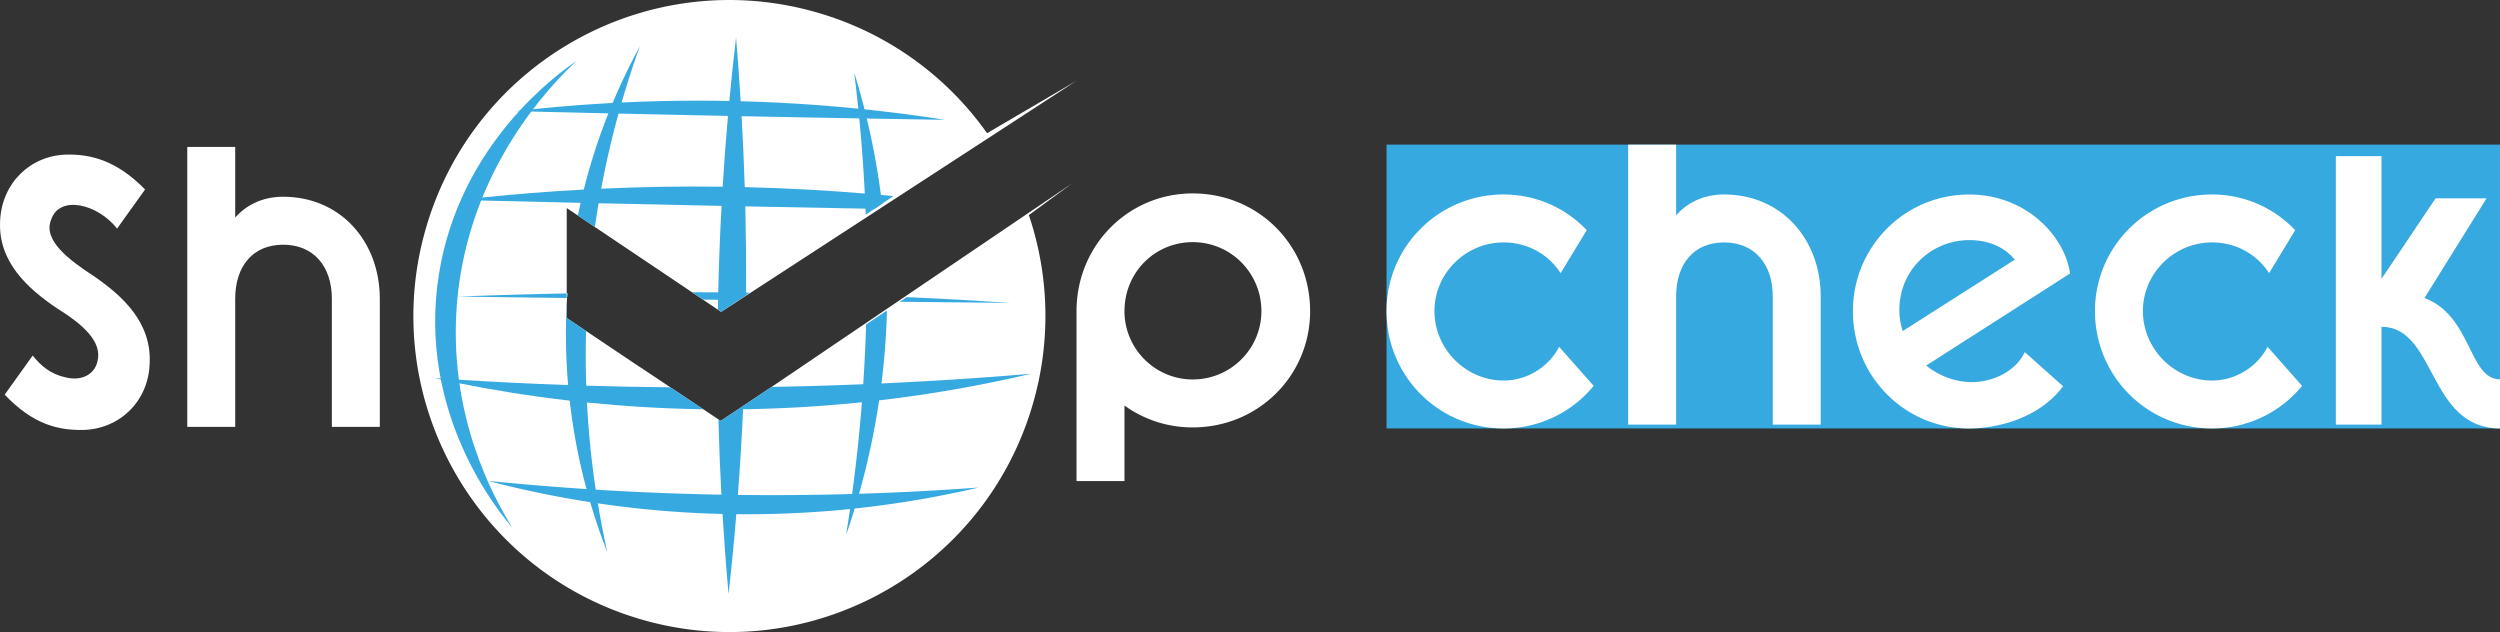 <svg id="Layer_1" data-name="Layer 1" xmlns="http://www.w3.org/2000/svg" viewBox="0 0 4500.45 1137.77"><rect x="0" y="0" width="4500.45" height="1137.77" fill="#333333" stroke="none"/><defs><style>.cls-1{fill:#fff;}.cls-2{fill:#36a9e1;}</style></defs><path class="cls-1" d="M286.93,1731.75c-2.07,69-54.55,118.75-120.14,120.13-44.19.69-89.76-9.66-140.85-63.52l50.4-70.42c14.5,18,31.07,33.14,59.38,39.35,28.31,6.91,51.78-4.83,57.31-29,9-36.59-28.31-67.66-73.88-96-51.79-35.21-104.95-82.85-101.5-156,2.76-69,54.55-118.75,120.14-120.14,40.73-.69,88.38,9,140.85,62.84l-50.4,70.42c-34.52-44.19-103.57-61.45-118.76-15.88-15.19,36.59,32.45,72.5,76,100.81C237.9,1610.23,290.38,1657.87,286.93,1731.75Z" transform="translate(-17.49 -1077.89)"/><path class="cls-1" d="M701.21,1615.75v230.61H614.9V1615.75c0-58.69-33.14-97.35-87.68-97.35s-86.31,38.66-86.31,97.35v230.61h-86.3v-504h86.3v127c19.33-21.41,47.64-37.29,86.31-37.29C630.79,1432.09,701.21,1512.88,701.21,1615.75Z" transform="translate(-17.49 -1077.89)"/><path class="cls-1" d="M2375.92,1638.08c0,116-93.21,209.21-211.28,209.21a208.69,208.69,0,0,1-122.9-39.36v136h-86.31V1638.08c0-118.75,93.21-212,209.21-212C2282.71,1426.12,2375.92,1519.33,2375.92,1638.08Zm-87.69,0c0-69-55.24-124.28-123.59-124.28s-122.9,54.55-122.9,124.28c0,67.67,55.24,122.9,122.9,122.9C2233,1761,2288.23,1705.75,2288.23,1638.08Z" transform="translate(-17.49 -1077.89)"/><path class="cls-1" d="M1310.17,1617.57c-9-.08-18.12-.21-27.2-.34l26.86,18.12,5.9,3.94,31.69-21.3C1335,1617.87,1322.65,1617.7,1310.17,1617.57Zm-141.45,120.5h-.22l-71.1-47.69-24.87-16.68c-.93,33.94-.76,66.78.3,98.48q74.34,2.22,151.47,2.92Zm141.45-120.5c-9-.08-18.12-.21-27.2-.34l26.86,18.12,5.9,3.94,31.69-21.3C1335,1617.87,1322.65,1617.7,1310.17,1617.57Zm-141.45,120.5h-.22l-71.1-47.69-24.87-16.68c-.93,33.94-.76,66.78.3,98.48q74.34,2.22,151.47,2.92Zm141.45-120.5c-9-.08-18.12-.21-27.2-.34l26.86,18.12,5.9,3.94,31.69-21.3C1335,1617.87,1322.65,1617.7,1310.17,1617.57Zm-141.45,120.5h-.22l-71.1-47.69-24.87-16.68c-.93,33.94-.76,66.78.3,98.48q74.34,2.22,151.47,2.92Zm700.86-273,78.81-57.69-541.78,367-51.13,34.12-9.33,6.23-31.23,20.83-4.11-2.71-27.28-18.2-59.23-39.55-55.58-37h-.22l-71.1-47.69-24.87-16.68-34.83-23.38v-26.6c.17-3.14.34-6.28.51-9.37.17-2.8.38-5.56.55-8.32a9.39,9.39,0,0,0-1.06,0V1452.44l20.11,13.49,30.59,20.58,113.54,76.29,6,4,55.37,37.26,19.64,13.19,26.86,18.12,5.9,3.94,639.7-416.06-161,94.42a566.29,566.29,0,0,0-301.74-216c-301.07-89.57-617.71,81.93-707.27,383s81.92,617.71,383,707.28,617.71-81.93,707.28-383A566.4,566.4,0,0,0,1869.58,1465.08Zm-700.86,273h-.22l-71.1-47.69-24.87-16.68c-.93,33.94-.76,66.78.3,98.48q74.34,2.22,151.47,2.92Zm141.45-120.5c-9-.08-18.12-.21-27.2-.34l26.86,18.12,5.9,3.94,31.69-21.3C1335,1617.87,1322.65,1617.7,1310.17,1617.57Zm-141.45,120.5h-.22l-71.1-47.69-24.87-16.68c-.93,33.94-.76,66.78.3,98.48q74.34,2.22,151.47,2.92Zm141.45-120.5c-9-.08-18.12-.21-27.2-.34l26.86,18.12,5.9,3.94,31.69-21.3C1335,1617.87,1322.65,1617.7,1310.17,1617.57Zm-141.45,120.5h-.22l-71.1-47.69-24.87-16.68c-.93,33.94-.76,66.78.3,98.48q74.34,2.22,151.47,2.92Zm141.45-120.5c-9-.08-18.12-.21-27.2-.34l26.86,18.12,5.9,3.94,31.69-21.3C1335,1617.87,1322.65,1617.7,1310.17,1617.57Z" transform="translate(-17.49 -1077.89)"/><path class="cls-2" d="M1355.48,1808.5l-.25,6.11q-3.69,79.17-9.46,154.26c-.89,11.63-1.78,23.17-2.76,34.67q-6.1,73.89-14,143.53-6.36-69.69-10.9-144c-.72-11.45-1.36-23-2-34.66q-3.56-66.12-5.34-135.6l4.11,2.71,31.23-20.83Z" transform="translate(-17.49 -1077.89)"/><path class="cls-2" d="M1360.66,1604.71c0,1.49,0,2.93,0,4.42l-13.2,8.86-31.69,21.3-5.9-3.94c0-4.25.13-8.49.21-12.73,0-1.7,0-3.35.13-5,0-4.45.13-8.91.26-13.32q1.71-79.74,6-155.71c.59-11.59,1.23-23.08,1.95-34.54q4-65.24,9.55-127.45c.8-9,1.61-18,2.46-26.9q5.48-58.62,12.09-114.3,4.71,56.07,8.36,114.77c.59,8.91,1.1,17.9,1.61,26.9q3.57,62.43,5.69,127.7.5,17.25,1,34.67Q1360.94,1525.25,1360.66,1604.71Z" transform="translate(-17.49 -1077.89)"/><path class="cls-2" d="M1283.53,1814.65c-74.08-1.11-144.09-5.56-209.38-12.18-10.48-1.06-20.88-2.21-31.1-3.35-72.56-8.32-139-19.26-198.52-31.19-11.42-2.24-22.58-4.58-33.48-6.91q-5.67-1.21-11.2-2.42c3.61.26,7.25.51,10.86.72q16.35,1.15,32.92,2.17,95.48,6,196.62,9.63,16.21.57,32.58,1.06,74.34,2.22,151.47,2.92Z" transform="translate(-17.49 -1077.89)"/><path class="cls-2" d="M1873.7,1750.67a2410.39,2410.39,0,0,1-273.62,47.94c-10.18,1.19-20.53,2.33-31,3.39-66.78,6.92-138.27,11.5-213.88,12.61-3,.08-6,.12-9.08.12l9.33-6.23,51.13-34.12q84.08-1.45,164.83-4.83,16.49-.65,32.84-1.4Q1744.29,1761.78,1873.7,1750.67Z" transform="translate(-17.49 -1077.89)"/><path class="cls-2" d="M1779.32,1955.53c-139.14,10.24-291.59,15.7-455.49,13-153.54-2.49-296.67-11.78-427.93-25a1835.29,1835.29,0,0,0,883.42,12Z" transform="translate(-17.49 -1077.89)"/><path class="cls-2" d="M1625.92,1430.89l-20.62,13.87-13,8.7-.56.34h-.21l-16-.26q-108-2-216.42-4.15c-11.37-.22-22.7-.47-34.07-.68-2.88,0-5.73-.13-8.61-.17q-110.86-2.3-221.35-4.75-16.15-.33-32.33-.73-89.67-2-179.09-4.2l-36.57-.89c-.68,0-1.4,0-2.08,0l2.21-.25c12.68-1.45,25.58-2.85,38.61-4.2h0c57.66-6,118.59-11,182.61-14.39q15.52-.88,31.31-1.57c69.5-3.18,142.47-4.58,218.59-3.52,4.2,0,8.4.09,12.64.17q13.62.25,27.12.55c75.3,1.78,147.47,5.86,216.17,11.54q14.63,1.15,29,2.51C1610.9,1429.45,1618.41,1430.17,1625.92,1430.89Z" transform="translate(-17.49 -1077.89)"/><path class="cls-2" d="M1038.76,1606c-.17,2.76-.38,5.52-.55,8.32a1.77,1.77,0,0,0-.51,0q-96.93-1.2-196.48-2.54h-.94c.3,0,.64,0,.94,0,62.92-2.38,128.55-4.33,196.48-5.65A9.39,9.39,0,0,1,1038.76,1606Z" transform="translate(-17.49 -1077.89)"/><path class="cls-2" d="M1367.07,1604.8l-6.45,4.33-13.2,8.86c-12.39-.12-24.77-.29-37.25-.42-9-.08-18.12-.21-27.2-.34L1263.33,1604q23.42,0,47.1.21c15.31.08,30.71.25,46.2.42,1.36,0,2.71,0,4,0C1362.82,1604.76,1365,1604.76,1367.07,1604.8Z" transform="translate(-17.49 -1077.89)"/><path class="cls-2" d="M1836.15,1623.13q-97.5-1-198.78-2l12.44-8.35h0C1717,1615.75,1779.13,1619.31,1836.15,1623.13Z" transform="translate(-17.49 -1077.89)"/><path class="cls-2" d="M945.51,1278q185.6,4.56,372.65,8.37,201,4.08,400.37,7.2a2879.29,2879.29,0,0,0-773-15.57Z" transform="translate(-17.49 -1077.89)"/><path class="cls-2" d="M1605.3,1444.76l-13,8.7-.56.34h-.21l-15.61,10.65c-.13-3.65-.26-7.3-.43-10.91-.38-9.16-.76-18.24-1.22-27.28-2.38-47-5.78-92.11-9.93-135.3-.6-5.85-1.15-11.62-1.74-17.39q-3.51-33.61-7.51-65.6c6.28,20.37,12.6,42.64,18.67,66.74,1.4,5.39,2.75,10.91,4.07,16.46a1337.4,1337.4,0,0,1,25.46,137.6C1604,1434,1604.66,1439.37,1605.3,1444.76Z" transform="translate(-17.49 -1077.89)"/><path class="cls-2" d="M1614.21,1636.71c-1.19,46.2-4.71,90.11-9.93,131.44-1.27,10.31-2.67,20.49-4.2,30.46a1338,1338,0,0,1-36.19,168.18c-2.59,9.08-5.18,18-7.81,26.52-5.13,16.89-10.35,32.76-15.48,47.56q3.69-22.9,7.13-46.67,1.9-13.37,3.77-27c7-52.15,13.07-107.26,17.61-165.18.8-10.69,1.61-21.51,2.33-32.45q3.51-52.38,5.22-107.6Z" transform="translate(-17.49 -1077.89)"/><path class="cls-2" d="M1110.76,2072c-9.8-25-20.58-55.28-30.8-90.15q-3.37-11.46-6.62-23.55a1074.41,1074.41,0,0,1-30.29-159.19q-1.6-13.81-2.8-28a1059.64,1059.64,0,0,1-2.63-145.87c0-.51,0-1,.08-1.53v26.6l34.83,23.38c-.93,33.94-.76,66.78.3,98.48.34,10.22.81,20.32,1.32,30.29,2.92,56.51,8.57,109,15.74,156.9,1.23,8.36,2.54,16.5,3.86,24.56C1099,2015.54,1104.78,2045,1110.76,2072Z" transform="translate(-17.49 -1077.89)"/><path class="cls-2" d="M1169.31,1161.39c-11,30.42-22.1,64.15-32.71,101-1.91,6.53-3.82,13.19-5.64,19.94-11.46,41.49-22.15,86.64-31.19,135.17q-2.48,13-4.71,26.27c-2.37,14-4.62,28.21-6.66,42.72l-30.59-20.58c1.57-7.72,3.23-15.36,4.92-22.87,1.83-8.1,3.74-16.12,5.73-24a1085.17,1085.17,0,0,1,44.25-137.17c2.55-6.36,5.09-12.6,7.64-18.66A1103.83,1103.83,0,0,1,1169.31,1161.39Z" transform="translate(-17.49 -1077.89)"/><path class="cls-2" d="M939.7,2027.69c-33.33-53.54-116.35-203.08-99.53-404.53,20.36-243.9,173.08-396.27,215-435.54C1022.54,1210,845.06,1336.05,807.55,1572,767.87,1821.71,915.76,1999.84,939.7,2027.69Z" transform="translate(-17.49 -1077.89)"/><path class="cls-1" d="M1038.76,1606c-.17,2.76-.38,5.52-.55,8.32-.17,3.09-.34,6.23-.51,9.37v-17.65A9.39,9.39,0,0,1,1038.76,1606Z" transform="translate(-17.49 -1077.89)"/><path class="cls-1" d="M1784.28,1324.5" transform="translate(-17.49 -1077.89)"/><rect class="cls-2" x="2496.02" y="260.35" width="2004.43" height="510.93"/><path class="cls-1" d="M2886.35,1772.53a209,209,0,0,1-162.25,76.64c-116.69,0-210.59-93.9-210.59-211.28,0-116,93.9-209.89,210.59-209.89a205.66,205.66,0,0,1,149.82,64.21l-47,77.33c-22.09-33.84-59.38-55.24-102.87-55.24-67.67,0-124.29,55.24-124.29,123.59s56.62,125,124.29,125c47,0,84.23-29,100.11-60.76Z" transform="translate(-17.49 -1077.89)"/><path class="cls-1" d="M3295.11,1611.65v230.61H3208.8V1611.65c0-58.68-33.14-97.35-87.68-97.35s-86.31,38.67-86.31,97.35v230.61H2948.5v-504h86.31v127c19.33-21.4,47.64-37.28,86.31-37.28C3224.68,1428,3295.11,1508.78,3295.11,1611.65Z" transform="translate(-17.49 -1077.89)"/><path class="cls-1" d="M3662.45,1711.77l69,61.45c-44.88,60.07-122.9,76-169.16,76-116,0-209.2-93.9-209.2-211.28,0-116,93.21-209.89,209.2-209.89,103.57,0,172.61,76,181.59,142.23L3485,1735.93c21.41,17.27,48.33,28.31,76.64,29.69C3602.38,1767.69,3645.88,1747,3662.45,1711.77Zm-225.78-76a115.12,115.12,0,0,0,6.22,38l201.6-128.43c-18.64-22.78-47.63-35.21-81.47-35.21C3494,1510.16,3436.67,1564,3436.67,1635.82Z" transform="translate(-17.49 -1077.89)"/><path class="cls-1" d="M4161.66,1772.53a209,209,0,0,1-162.26,76.64c-116.68,0-210.58-93.9-210.58-211.28,0-116,93.9-209.89,210.58-209.89a205.67,205.67,0,0,1,149.83,64.21l-46.95,77.33c-22.1-33.84-59.38-55.24-102.88-55.24-67.66,0-124.28,55.24-124.28,123.59s56.62,125,124.28,125c46.95,0,84.24-29,100.12-60.76Z" transform="translate(-17.49 -1077.89)"/><path class="cls-1" d="M4493.78,1434.9l-111.85,179.52c85.61,31.75,79.4,146.37,136,146.37v88.38c-129.8,0-114.61-183-213.34-183v176.06h-82.17V1359h82.17v220.94l97.35-145Z" transform="translate(-17.49 -1077.89)"/></svg>